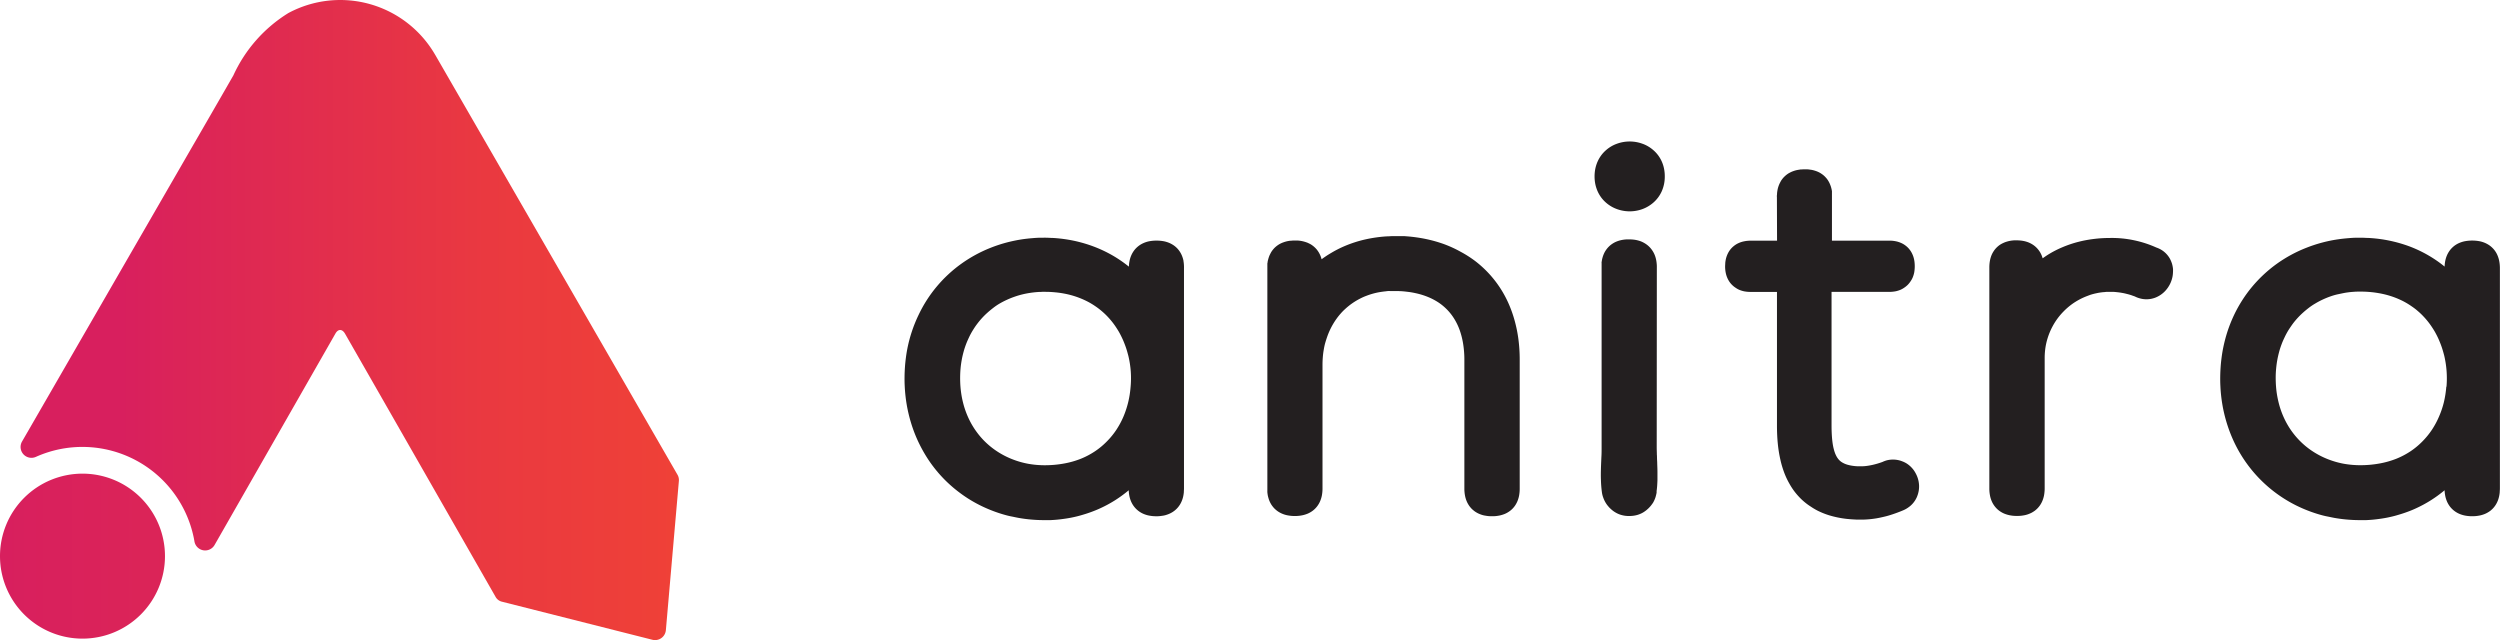 <svg xmlns="http://www.w3.org/2000/svg" xmlns:xlink="http://www.w3.org/1999/xlink" width="118.954" height="30.462" viewBox="0 0 118.954 30.462">
  <defs>
    <linearGradient id="linear-gradient" y1="0.5" x2="1" y2="0.5" gradientUnits="objectBoundingBox">
      <stop offset="0.15" stop-color="#d81f5e"/>
      <stop offset="0.24" stop-color="#db2458"/>
      <stop offset="0.71" stop-color="#ea3940"/>
      <stop offset="1" stop-color="#ef4137"/>
    </linearGradient>
    <linearGradient id="linear-gradient-2" y1="0.5" x2="7.916" y2="0.5" gradientUnits="objectBoundingBox">
      <stop offset="0" stop-color="#d81f5e"/>
      <stop offset="0.11" stop-color="#db2458"/>
      <stop offset="0.66" stop-color="#ea3940"/>
      <stop offset="1" stop-color="#ef4137"/>
    </linearGradient>
  </defs>
  <g id="Group_53" data-name="Group 53" transform="translate(-113.859 -39.038)">
    <g id="Group_53-2" data-name="Group 53" transform="translate(6)">
      <path id="Path_163" data-name="Path 163" d="M927.993,104.006a1.373,1.373,0,0,0-.077-.25,1.07,1.07,0,0,0-.1-.188,1.023,1.023,0,0,0-.141-.172,1.153,1.153,0,0,0-.174-.142,1.266,1.266,0,0,0-.438-.177,1.92,1.92,0,0,0-.708,0,1.378,1.378,0,0,0-.25.077,1.152,1.152,0,0,0-.188.1,1.082,1.082,0,0,0-.172.142,1.032,1.032,0,0,0-.141.174,1.148,1.148,0,0,0-.1.188,1.339,1.339,0,0,0-.076.248,1.743,1.743,0,0,0-.032.277q-.205-.169-.428-.319a6.088,6.088,0,0,0-1.248-.644,6.629,6.629,0,0,0-1.949-.4c-.094,0-.188-.009-.282-.01s-.188,0-.282,0c-.138,0-.278.011-.417.023s-.276.026-.413.045a6.762,6.762,0,0,0-1.569.414,6.5,6.5,0,0,0-1.4.761,6.424,6.424,0,0,0-1.162,1.079,6.282,6.282,0,0,0-.478.652,6.4,6.4,0,0,0-.392.707,6.786,6.786,0,0,0-.312.782,7.236,7.236,0,0,0-.211.816c-.028.144-.051.289-.07.436s-.034.292-.044.439-.017.3-.019.454,0,.3.008.454a7.212,7.212,0,0,0,.093.87,7.031,7.031,0,0,0,.2.852,6.945,6.945,0,0,0,.287.778,6.435,6.435,0,0,0,1.974,2.519,6.483,6.483,0,0,0,.661.445,6.344,6.344,0,0,0,.717.363,6.656,6.656,0,0,0,.754.273c.133.039.265.074.4.1s.27.058.4.079a6.889,6.889,0,0,0,.82.087c.106.006.211.008.318.008h.315c.164-.007.327-.02.489-.04s.323-.043.482-.074.32-.068.475-.113.313-.093.467-.149a4.872,4.872,0,0,0,.454-.185,5.963,5.963,0,0,0,1.361-.86,1.784,1.784,0,0,0,.032.27,1.376,1.376,0,0,0,.076.25,1.153,1.153,0,0,0,.1.188,1.029,1.029,0,0,0,.141.174,1.116,1.116,0,0,0,.361.243,1.38,1.38,0,0,0,.25.077,1.678,1.678,0,0,0,.176.026,1.539,1.539,0,0,0,.178.007,1.56,1.56,0,0,0,.178-.007,1.775,1.775,0,0,0,.176-.026,1.112,1.112,0,0,0,.126-.032,1.138,1.138,0,0,0,.124-.044,1.121,1.121,0,0,0,.188-.1.962.962,0,0,0,.091-.065c.028-.025.057-.049.082-.075a1.046,1.046,0,0,0,.076-.084,1.022,1.022,0,0,0,.066-.09,1.113,1.113,0,0,0,.1-.188.948.948,0,0,0,.045-.124c.012-.041.023-.084.032-.126a1.545,1.545,0,0,0,.026-.177c0-.058.008-.113.008-.177V104.36A1.778,1.778,0,0,0,927.993,104.006Zm-2.517,6a4.784,4.784,0,0,1-.113.725,4.194,4.194,0,0,1-.233.689,3.932,3.932,0,0,1-.34.631,3.7,3.7,0,0,1-.454.554,3.55,3.55,0,0,1-.556.462,3.762,3.762,0,0,1-.672.355,4.152,4.152,0,0,1-.794.227,5.071,5.071,0,0,1-.935.084,4.448,4.448,0,0,1-.774-.068,4.052,4.052,0,0,1-.716-.2,3.906,3.906,0,0,1-.689-.34,3.724,3.724,0,0,1-.567-.43,3.81,3.81,0,0,1-.854-1.159,4.082,4.082,0,0,1-.265-.723c-.035-.133-.064-.268-.087-.4s-.04-.273-.051-.411-.017-.294-.017-.44.008-.293.022-.438.031-.272.056-.407.056-.267.092-.4.075-.244.12-.364.1-.234.154-.348a3.464,3.464,0,0,1,.176-.318c.065-.1.133-.2.206-.3a3.753,3.753,0,0,1,.483-.521c.087-.078.179-.153.275-.227a2.772,2.772,0,0,1,.3-.2,3.646,3.646,0,0,1,.361-.191,3.9,3.9,0,0,1,.379-.153c.113-.04.238-.075.36-.1s.243-.053.366-.073c.063-.009.128-.018.192-.025s.129-.011.193-.016.113-.006.178-.007.12,0,.179,0c.155,0,.31.01.464.025s.31.04.462.069a4.15,4.15,0,0,1,.787.24c.113.05.227.1.34.164a3.467,3.467,0,0,1,.322.2c.1.068.2.142.287.219a3.41,3.41,0,0,1,.263.248,3.679,3.679,0,0,1,.441.559c.066.1.126.2.182.31a3.537,3.537,0,0,1,.153.326c.048.113.09.227.127.34s.07.233.1.349a4.735,4.735,0,0,1,.108,1.467Z" transform="translate(-701.219 -52.56)" fill="#231f20"/>
      <path id="Path_164" data-name="Path 164" d="M376.086,103.995a1.385,1.385,0,0,0-.077-.25,1.122,1.122,0,0,0-.1-.188,1.074,1.074,0,0,0-.314-.314,1.249,1.249,0,0,0-.188-.1,1.354,1.354,0,0,0-.25-.077,1.928,1.928,0,0,0-.709,0,1.3,1.3,0,0,0-.25.078,1.186,1.186,0,0,0-.187.1,1.172,1.172,0,0,0-.174.142,1.1,1.1,0,0,0-.141.174,1.135,1.135,0,0,0-.1.187,1.3,1.3,0,0,0-.077.25,1.606,1.606,0,0,0-.032.276q-.206-.167-.428-.316a5.833,5.833,0,0,0-.607-.358,6.079,6.079,0,0,0-.647-.286,6.519,6.519,0,0,0-.955-.277,6.737,6.737,0,0,0-.985-.129c-.094,0-.188-.009-.282-.011s-.189,0-.284,0c-.138,0-.277.01-.416.022s-.276.026-.414.045a7.018,7.018,0,0,0-.794.16,6.82,6.82,0,0,0-.771.254,6.52,6.52,0,0,0-1.394.761,6.346,6.346,0,0,0-1.162,1.078,6.25,6.25,0,0,0-.479.652,6.4,6.4,0,0,0-.391.707,6.7,6.7,0,0,0-.532,1.6c-.028.144-.051.289-.07.436s-.034.292-.044.439-.017.3-.019.454,0,.3.008.454a7.444,7.444,0,0,0,.093.87,7.092,7.092,0,0,0,.2.853,6.629,6.629,0,0,0,.286.777,6.759,6.759,0,0,0,.381.737,6.294,6.294,0,0,0,1.588,1.783,6.328,6.328,0,0,0,1.377.808,6.593,6.593,0,0,0,.755.273c.132.039.264.074.4.1s.269.058.4.079a6.862,6.862,0,0,0,.82.087c.105.006.211.008.316.008h.316c.163-.007.327-.02.489-.04s.322-.043.482-.074.319-.068.475-.113.313-.093.466-.149.3-.113.454-.185a5.929,5.929,0,0,0,.709-.383,6.061,6.061,0,0,0,.651-.476,1.7,1.7,0,0,0,.032.272,1.291,1.291,0,0,0,.076.25,1.206,1.206,0,0,0,.1.188,1.128,1.128,0,0,0,.5.415,1.3,1.3,0,0,0,.25.077,1.681,1.681,0,0,0,.176.026c.062.006.113.008.178.008a1.337,1.337,0,0,0,.178-.008c.065-.008.113-.014.176-.025a.851.851,0,0,0,.126-.033,1.24,1.24,0,0,0,.124-.045,1.2,1.2,0,0,0,.188-.1c.032-.022.061-.043.091-.067a1.031,1.031,0,0,0,.083-.075c.026-.026.051-.054.075-.083s.045-.06.067-.091a1.153,1.153,0,0,0,.1-.188c.017-.04.032-.081.045-.124a1.276,1.276,0,0,0,.032-.126,1.567,1.567,0,0,0,.026-.176c0-.059.007-.119.007-.178V104.347a1.756,1.756,0,0,0-.026-.353Zm-2.518,6a4.6,4.6,0,0,1-.113.725,4.425,4.425,0,0,1-.227.689,3.98,3.98,0,0,1-.34.631,3.63,3.63,0,0,1-.454.554,3.5,3.5,0,0,1-.557.462,3.715,3.715,0,0,1-.67.355,4.132,4.132,0,0,1-.794.227,5.07,5.07,0,0,1-.935.084,4.417,4.417,0,0,1-.774-.068,4.038,4.038,0,0,1-.717-.2,3.909,3.909,0,0,1-.689-.34,3.765,3.765,0,0,1-.567-.43,3.647,3.647,0,0,1-.476-.531,3.758,3.758,0,0,1-.378-.628,4.112,4.112,0,0,1-.265-.721c-.035-.134-.065-.269-.087-.4s-.04-.273-.051-.411-.017-.294-.016-.44.007-.293.02-.438.032-.272.056-.407.056-.267.092-.4.075-.244.12-.363.1-.235.153-.349a3.493,3.493,0,0,1,.177-.318,3.6,3.6,0,0,1,.206-.3,3.675,3.675,0,0,1,.482-.521c.087-.078.179-.152.275-.227a2.882,2.882,0,0,1,.295-.2,3.935,3.935,0,0,1,.355-.183c.124-.057.251-.107.379-.151s.238-.076.358-.105.244-.053.366-.071c.065-.01.128-.018.193-.025s.128-.012.193-.017.113,0,.178-.007a1.575,1.575,0,0,1,.179,0c.154,0,.31.01.464.025a4.506,4.506,0,0,1,.461.068,4.083,4.083,0,0,1,.788.242q.174.074.34.163a3.718,3.718,0,0,1,.322.2,3.373,3.373,0,0,1,.287.22,3.607,3.607,0,0,1,.263.247,3.694,3.694,0,0,1,.441.559c.065.1.126.2.182.31s.107.214.153.326.09.227.127.34.069.233.1.351a4.641,4.641,0,0,1,.113.729,4.558,4.558,0,0,1-.007.738Z" transform="translate(-211.914 -52.547)" fill="#231f20"/>
      <path id="Path_165" data-name="Path 165" d="M515,114.269V103.716a.036.036,0,0,0,0-.01v-.125a.124.124,0,0,1,.006-.045l.007-.045a.4.4,0,0,1,.018-.09c.007-.029.015-.06.024-.088l.007-.025.009-.024a.126.126,0,0,1,.008-.025.14.14,0,0,0,.009-.024l.019-.047.023-.045c.016-.033.033-.065.052-.1l.029-.045.032-.044.035-.044.037-.042a1.059,1.059,0,0,1,.081-.078c.028-.024.057-.047.087-.068s.061-.042.093-.06a1.156,1.156,0,0,1,.191-.086,1.418,1.418,0,0,1,.306-.074c.058,0,.113-.01.176-.012h.172a1.5,1.5,0,0,1,.362.062c.033.009.065.022.1.033a.978.978,0,0,1,.093.042,1,1,0,0,1,.1.052,1.183,1.183,0,0,1,.254.216.738.738,0,0,1,.068.088.9.9,0,0,1,.059.092,1.128,1.128,0,0,1,.073.15,1.329,1.329,0,0,1,.051.157,4.888,4.888,0,0,1,.454-.3,5.192,5.192,0,0,1,.628-.321,5.728,5.728,0,0,1,.993-.322,6.6,6.6,0,0,1,1.021-.146c.086,0,.172-.009.259-.011h.588l.113.009a7.138,7.138,0,0,1,.907.128,6.447,6.447,0,0,1,.848.238,5.628,5.628,0,0,1,.8.366,5.369,5.369,0,0,1,.71.454,5.18,5.18,0,0,1,1.559,1.975,5.741,5.741,0,0,1,.3.831,6.437,6.437,0,0,1,.185.907,7.461,7.461,0,0,1,.061.969v6.135a1.766,1.766,0,0,1-.033.354,1.382,1.382,0,0,1-.077.25,1.213,1.213,0,0,1-.1.188,1.088,1.088,0,0,1-.142.174,1.028,1.028,0,0,1-.174.14,1.105,1.105,0,0,1-.187.1,1.453,1.453,0,0,1-.251.076,1.679,1.679,0,0,1-.176.026,1.528,1.528,0,0,1-.177.007,1.568,1.568,0,0,1-.178-.007c-.065-.007-.113-.015-.176-.026a.931.931,0,0,1-.127-.032,1.131,1.131,0,0,1-.122-.045,1.157,1.157,0,0,1-.188-.1.88.88,0,0,1-.09-.067.989.989,0,0,1-.159-.159.874.874,0,0,1-.066-.09,1.154,1.154,0,0,1-.1-.188,1.119,1.119,0,0,1-.044-.123,1.166,1.166,0,0,1-.032-.127,1.52,1.52,0,0,1-.026-.175c-.006-.059-.008-.113-.008-.177v-6.115a4.75,4.75,0,0,0-.057-.761,3.7,3.7,0,0,0-.159-.643,2.884,2.884,0,0,0-.25-.533,2.543,2.543,0,0,0-.329-.434,2.579,2.579,0,0,0-.411-.351,2.935,2.935,0,0,0-.5-.269,3.459,3.459,0,0,0-.6-.188c-.113-.025-.227-.047-.34-.061s-.227-.028-.347-.036l-.191-.008h-.368a.828.828,0,0,0-.176.012q-.163.016-.327.044a3.372,3.372,0,0,0-.615.174c-.1.037-.192.079-.284.126a3.214,3.214,0,0,0-.506.319c-.078.061-.153.125-.227.193s-.141.138-.206.212a2.908,2.908,0,0,0-.187.235c-.059.082-.113.164-.164.251a3.442,3.442,0,0,0-.28.6q-.054.154-.1.313a3.112,3.112,0,0,0-.068.321c-.02.113-.034.227-.043.34s-.015.233-.015.349v5.9a1.757,1.757,0,0,1-.033.354,1.37,1.37,0,0,1-.078.251,1.106,1.106,0,0,1-.1.187,1.04,1.04,0,0,1-.142.174,1.067,1.067,0,0,1-.172.14,1.12,1.12,0,0,1-.188.1,1.474,1.474,0,0,1-.25.076,1.682,1.682,0,0,1-.176.026,1.529,1.529,0,0,1-.177.007,1.568,1.568,0,0,1-.178-.007c-.065-.007-.113-.014-.176-.026a1.194,1.194,0,0,1-.25-.077,1.115,1.115,0,0,1-.188-.1,1.006,1.006,0,0,1-.09-.066c-.029-.024-.057-.049-.084-.075a1.008,1.008,0,0,1-.074-.083c-.024-.029-.046-.059-.067-.09a1.214,1.214,0,0,1-.1-.188,1.233,1.233,0,0,1-.044-.124c-.012-.041-.024-.084-.033-.126a1.737,1.737,0,0,1-.025-.177C515,114.374,515,114.327,515,114.269Z" transform="translate(-346.838 -51.988)" fill="#231f20"/>
      <path id="Path_166" data-name="Path 166" d="M655.6,64.279a1.774,1.774,0,0,1-.035.362,1.737,1.737,0,0,1-.108.34,1.57,1.57,0,0,1-.4.542,1.672,1.672,0,0,1-.26.186,1.642,1.642,0,0,1-.28.13,1.773,1.773,0,0,1-1.173,0,1.613,1.613,0,0,1-.281-.128,1.672,1.672,0,0,1-.26-.186,1.54,1.54,0,0,1-.227-.245,1.591,1.591,0,0,1-.174-.3,1.732,1.732,0,0,1-.108-.34,1.892,1.892,0,0,1,0-.726,1.684,1.684,0,0,1,.108-.34,1.565,1.565,0,0,1,.174-.3,1.493,1.493,0,0,1,.227-.245,1.576,1.576,0,0,1,.26-.187,1.632,1.632,0,0,1,.28-.127,1.776,1.776,0,0,1,1.174,0,1.56,1.56,0,0,1,.28.127,1.631,1.631,0,0,1,.261.187,1.538,1.538,0,0,1,.227.245,1.571,1.571,0,0,1,.171.292,1.615,1.615,0,0,1,.108.34A1.786,1.786,0,0,1,655.6,64.279Z" transform="translate(-468.528 -16.845)" fill="#231f20"/>
      <path id="Path_167" data-name="Path 167" d="M657.6,105.047a1.391,1.391,0,0,0-.008-.181,1.491,1.491,0,0,0-.028-.187,1.282,1.282,0,0,0-.079-.25,1.171,1.171,0,0,0-.113-.2,1.081,1.081,0,0,0-.152-.177,1.175,1.175,0,0,0-.185-.141,1.222,1.222,0,0,0-.2-.1,1.492,1.492,0,0,0-.306-.076c-.06-.008-.121-.012-.183-.015h-.177a1.576,1.576,0,0,0-.37.061,1.369,1.369,0,0,0-.2.079,1.248,1.248,0,0,0-.192.123,1.142,1.142,0,0,0-.167.164,1.235,1.235,0,0,0-.126.188,1.306,1.306,0,0,0-.083.2c-.009.028-.017.058-.025.087s-.014.059-.019.088-.01.061-.015.092a.152.152,0,0,0,0,.047v.047a.141.141,0,0,0,0,.023v8.694c0,.153,0,.307-.01.462-.008.187-.017.373-.022.56s-.007.356,0,.533a5.493,5.493,0,0,0,.044.567,1.365,1.365,0,0,0,.024.135,1.142,1.142,0,0,0,.039.128,1.348,1.348,0,0,0,.152.307,1.369,1.369,0,0,0,.107.136c.017.02.035.04.054.059s.039.037.058.054a1.3,1.3,0,0,0,.13.105,1.371,1.371,0,0,0,.152.091,1.132,1.132,0,0,0,.163.068,1.316,1.316,0,0,0,.172.043c.027.006.053.008.081.012l.082.007h.154a1.346,1.346,0,0,0,.329-.052c.028-.009.057-.018.085-.029l.083-.035c.027-.012.053-.026.079-.041a.765.765,0,0,0,.076-.047c.024-.016.047-.032.069-.05a.488.488,0,0,0,.066-.054c.019-.016.039-.034.057-.051l.053-.054a1.237,1.237,0,0,0,.086-.1c.029-.039.057-.077.082-.113a1.336,1.336,0,0,0,.113-.248.151.151,0,0,0,.009-.024l.007-.025a.25.25,0,0,1,.016-.057c0-.018.014-.053.018-.081s.007-.034.009-.051a.253.253,0,0,0,0-.027v-.027c0-.037.009-.075.012-.113.008-.071.014-.142.018-.213s.008-.142.01-.212v-.395c0-.132-.007-.263-.011-.395,0-.07-.006-.142-.009-.214s0-.142-.008-.213c0-.113-.007-.227-.007-.34Z" transform="translate(-470.906 -53.291)" fill="#231f20"/>
      <path id="Path_168" data-name="Path 168" d="M714.54,88.192a3.855,3.855,0,0,1-.462.137c-.09.02-.179.037-.27.049a1.837,1.837,0,0,1-.236.019h-.2a1.953,1.953,0,0,1-.227-.019,1.794,1.794,0,0,1-.227-.044c-.024-.007-.048-.012-.071-.02l-.07-.025a.979.979,0,0,1-.106-.049.889.889,0,0,1-.1-.061.787.787,0,0,1-.075-.064.67.67,0,0,1-.065-.074.849.849,0,0,1-.063-.093,1.042,1.042,0,0,1-.051-.1c-.013-.026-.023-.051-.033-.077l-.027-.078c-.017-.054-.032-.113-.045-.166s-.024-.113-.033-.168c-.022-.137-.036-.277-.045-.415-.01-.162-.015-.326-.015-.487V80.1h2.735a1.68,1.68,0,0,0,.32-.03,1.334,1.334,0,0,0,.227-.071,1.063,1.063,0,0,0,.177-.1,1.08,1.08,0,0,0,.164-.133,1.093,1.093,0,0,0,.133-.164,1.047,1.047,0,0,0,.1-.176,1.309,1.309,0,0,0,.073-.227,1.5,1.5,0,0,0,.022-.16,1.633,1.633,0,0,0,0-.322,1.266,1.266,0,0,0-.023-.159,1.187,1.187,0,0,0-.071-.227,1.154,1.154,0,0,0-.094-.177,1.107,1.107,0,0,0-.134-.164,1.085,1.085,0,0,0-.163-.133.944.944,0,0,0-.177-.094,1.134,1.134,0,0,0-.227-.071,1.525,1.525,0,0,0-.321-.031h-2.722V75.545a.141.141,0,0,1,0-.022v-.035a.044.044,0,0,1,0-.011.176.176,0,0,0,0-.023v-.14a.1.1,0,0,0-.008-.047c-.008-.016,0-.029-.008-.044l-.01-.044c-.008-.029-.015-.059-.024-.087s-.024-.068-.037-.1a1.044,1.044,0,0,0-.045-.1,1.1,1.1,0,0,0-.124-.192c-.026-.029-.051-.059-.079-.086a.806.806,0,0,0-.087-.078c-.03-.025-.061-.045-.092-.067a1.127,1.127,0,0,0-.1-.058,1.282,1.282,0,0,0-.2-.079c-.031-.01-.061-.018-.092-.026l-.093-.019c-.031,0-.061-.009-.092-.011a.882.882,0,0,0-.093-.008h-.18l-.092.006a.273.273,0,0,0-.091.01,1.411,1.411,0,0,0-.157.028,1.241,1.241,0,0,0-.152.048c-.034.011-.068.027-.1.042s-.065.034-.1.052a1.121,1.121,0,0,0-.185.141,1.155,1.155,0,0,0-.082.084q-.037.044-.071.092c-.022.031-.041.064-.059.1a1.036,1.036,0,0,0-.05.1,1.284,1.284,0,0,0-.081.25c-.007.032-.012.062-.017.094s-.009.062-.011.094a.6.6,0,0,1-.007.091.413.413,0,0,0,0,.092l.007,2.071h-1.248a1.506,1.506,0,0,0-.32.031,1.1,1.1,0,0,0-.233.071.984.984,0,0,0-.177.094,1.143,1.143,0,0,0-.163.133,1.033,1.033,0,0,0-.134.164,1.153,1.153,0,0,0-.094.177,1.19,1.19,0,0,0-.071.227,1.515,1.515,0,0,0-.024.159c0,.053-.007.113-.007.161a1.315,1.315,0,0,0,.007.161,1.489,1.489,0,0,0,.024.16,1.221,1.221,0,0,0,.071.227,1.14,1.14,0,0,0,.094.176.992.992,0,0,0,.135.164.982.982,0,0,0,.165.133,1.01,1.01,0,0,0,.176.1,1.363,1.363,0,0,0,.227.071,1.669,1.669,0,0,0,.32.029h1.248v6.352c0,.28.01.559.037.838a6.135,6.135,0,0,0,.124.787,4.477,4.477,0,0,0,.227.732,3.544,3.544,0,0,0,.2.408,3.19,3.19,0,0,0,.2.318,3.3,3.3,0,0,0,.24.293,2.882,2.882,0,0,0,.276.264,2.782,2.782,0,0,0,.311.227,2.9,2.9,0,0,0,.34.2,3.628,3.628,0,0,0,.526.209,4.63,4.63,0,0,0,.843.172c.152.016.306.026.459.033h.352a4.376,4.376,0,0,0,.487-.043c.09-.012.18-.028.27-.047s.179-.039.268-.061.157-.042.234-.066.153-.05.227-.076l.113-.041.113-.043.045-.018.045-.018.045-.019.045-.019c.039-.017.077-.036.113-.057a.634.634,0,0,0,.054-.033c.018-.011.036-.023.054-.036a1.056,1.056,0,0,0,.1-.077,1.106,1.106,0,0,0,.091-.087.956.956,0,0,0,.083-.1,1,1,0,0,0,.07-.105,1.074,1.074,0,0,0,.1-.219.94.94,0,0,0,.033-.113.969.969,0,0,0,.023-.113,1.236,1.236,0,0,0,.014-.216,1.353,1.353,0,0,0-.024-.216,1.325,1.325,0,0,0-.142-.386,1.267,1.267,0,0,0-.113-.176,1.4,1.4,0,0,0-.142-.154,1.282,1.282,0,0,0-.177-.135,1.148,1.148,0,0,0-.208-.1,1.126,1.126,0,0,0-.235-.065,1.16,1.16,0,0,0-.251-.016,1.24,1.24,0,0,0-.251.037A1.4,1.4,0,0,0,714.54,88.192Z" transform="translate(-517.112 -27.173)" fill="#231f20"/>
      <path id="Path_169" data-name="Path 169" d="M825.759,103.492a5.151,5.151,0,0,0-1.039-.34,5.082,5.082,0,0,0-1.2-.113,6.011,6.011,0,0,0-.794.054,5.593,5.593,0,0,0-.641.121,5.3,5.3,0,0,0-.794.265,4.7,4.7,0,0,0-.757.4c-.061.041-.122.083-.183.127-.014-.044-.028-.088-.045-.132a1.281,1.281,0,0,0-.06-.125,1.11,1.11,0,0,0-.44-.438,1.224,1.224,0,0,0-.185-.082,1.4,1.4,0,0,0-.15-.042c-.051-.01-.1-.019-.153-.025s-.113-.009-.166-.011H819a1.5,1.5,0,0,0-.34.057,1.109,1.109,0,0,0-.188.071,1.148,1.148,0,0,0-.177.1,1.178,1.178,0,0,0-.16.141,1.094,1.094,0,0,0-.129.169,1.155,1.155,0,0,0-.092.179,1.34,1.34,0,0,0-.071.247,1.729,1.729,0,0,0-.029.332V114.95a1.746,1.746,0,0,0,.033.353,1.291,1.291,0,0,0,.076.25,1.137,1.137,0,0,0,.242.361,1.036,1.036,0,0,0,.174.141,1.159,1.159,0,0,0,.188.1,1.476,1.476,0,0,0,.25.076,1.675,1.675,0,0,0,.176.026,2.319,2.319,0,0,0,.355,0c.064-.007.113-.014.176-.026a1.143,1.143,0,0,0,.127-.032,1.226,1.226,0,0,0,.122-.045,1,1,0,0,0,.188-.1.815.815,0,0,0,.09-.065c.029-.025.057-.049.083-.075a1.081,1.081,0,0,0,.075-.084,1.015,1.015,0,0,0,.067-.09,1.148,1.148,0,0,0,.1-.188,1.284,1.284,0,0,0,.044-.122c.013-.042.024-.084.033-.126a1.571,1.571,0,0,0,.025-.177c.006-.058.009-.113.009-.177v-6.2a3.27,3.27,0,0,1,.06-.631,3.2,3.2,0,0,1,.178-.585,3.236,3.236,0,0,1,.28-.53,3.1,3.1,0,0,1,.377-.466,3.161,3.161,0,0,1,.454-.386,3.207,3.207,0,0,1,.525-.292c.094-.041.191-.076.288-.113a2.762,2.762,0,0,1,.3-.079c.1-.023.21-.039.316-.051.054,0,.107-.01.16-.014h.315a1.452,1.452,0,0,1,.155.011c.1.009.206.024.309.043.05.009.1.02.146.032s.1.024.144.037.1.028.143.045.094.032.141.05a1.146,1.146,0,0,0,.217.085,1.16,1.16,0,0,0,.285.048,1.177,1.177,0,0,0,.282-.022,1.3,1.3,0,0,0,.13-.034,1.112,1.112,0,0,0,.126-.049,1.267,1.267,0,0,0,.4-.286,1.4,1.4,0,0,0,.251-.373,1.453,1.453,0,0,0,.077-.213,1.2,1.2,0,0,0,.041-.227,2.059,2.059,0,0,0,.007-.234,1.413,1.413,0,0,0-.047-.248,1.386,1.386,0,0,0-.105-.25,1.183,1.183,0,0,0-.169-.227,1.154,1.154,0,0,0-.227-.184A1.3,1.3,0,0,0,825.759,103.492Z" transform="translate(-615.299 -52.677)" fill="#231f20"/>
    </g>
    <g id="Group_54" data-name="Group 54">
      <path id="Path_170" data-name="Path 170" d="M71.053,5.848a5.218,5.218,0,0,0-6.991-2,6.814,6.814,0,0,0-2.617,2.966q-1,1.742-2.01,3.485L51.389,24.236a.517.517,0,0,0,.667.727,5.409,5.409,0,0,1,7.533,4.009.517.517,0,0,0,.961.187L66.3,19.1c.13-.227.319-.227.454,0q3.582,6.258,7.16,12.516a.473.473,0,0,0,.322.245l7.146,1.808a.517.517,0,0,0,.641-.454q.309-3.552.619-7.1a.5.5,0,0,0-.067-.3L71.043,5.829" transform="translate(63.519 35.81)" fill="url(#linear-gradient)"/>
      <path id="Path_171" data-name="Path 171" d="M50.53,205.824a3.925,3.925,0,1,0-3.924,3.926,3.925,3.925,0,0,0,3.924-3.926Z" transform="translate(71.179 -140.325)" fill="url(#linear-gradient-2)"/>
    </g>
  </g>
</svg>
